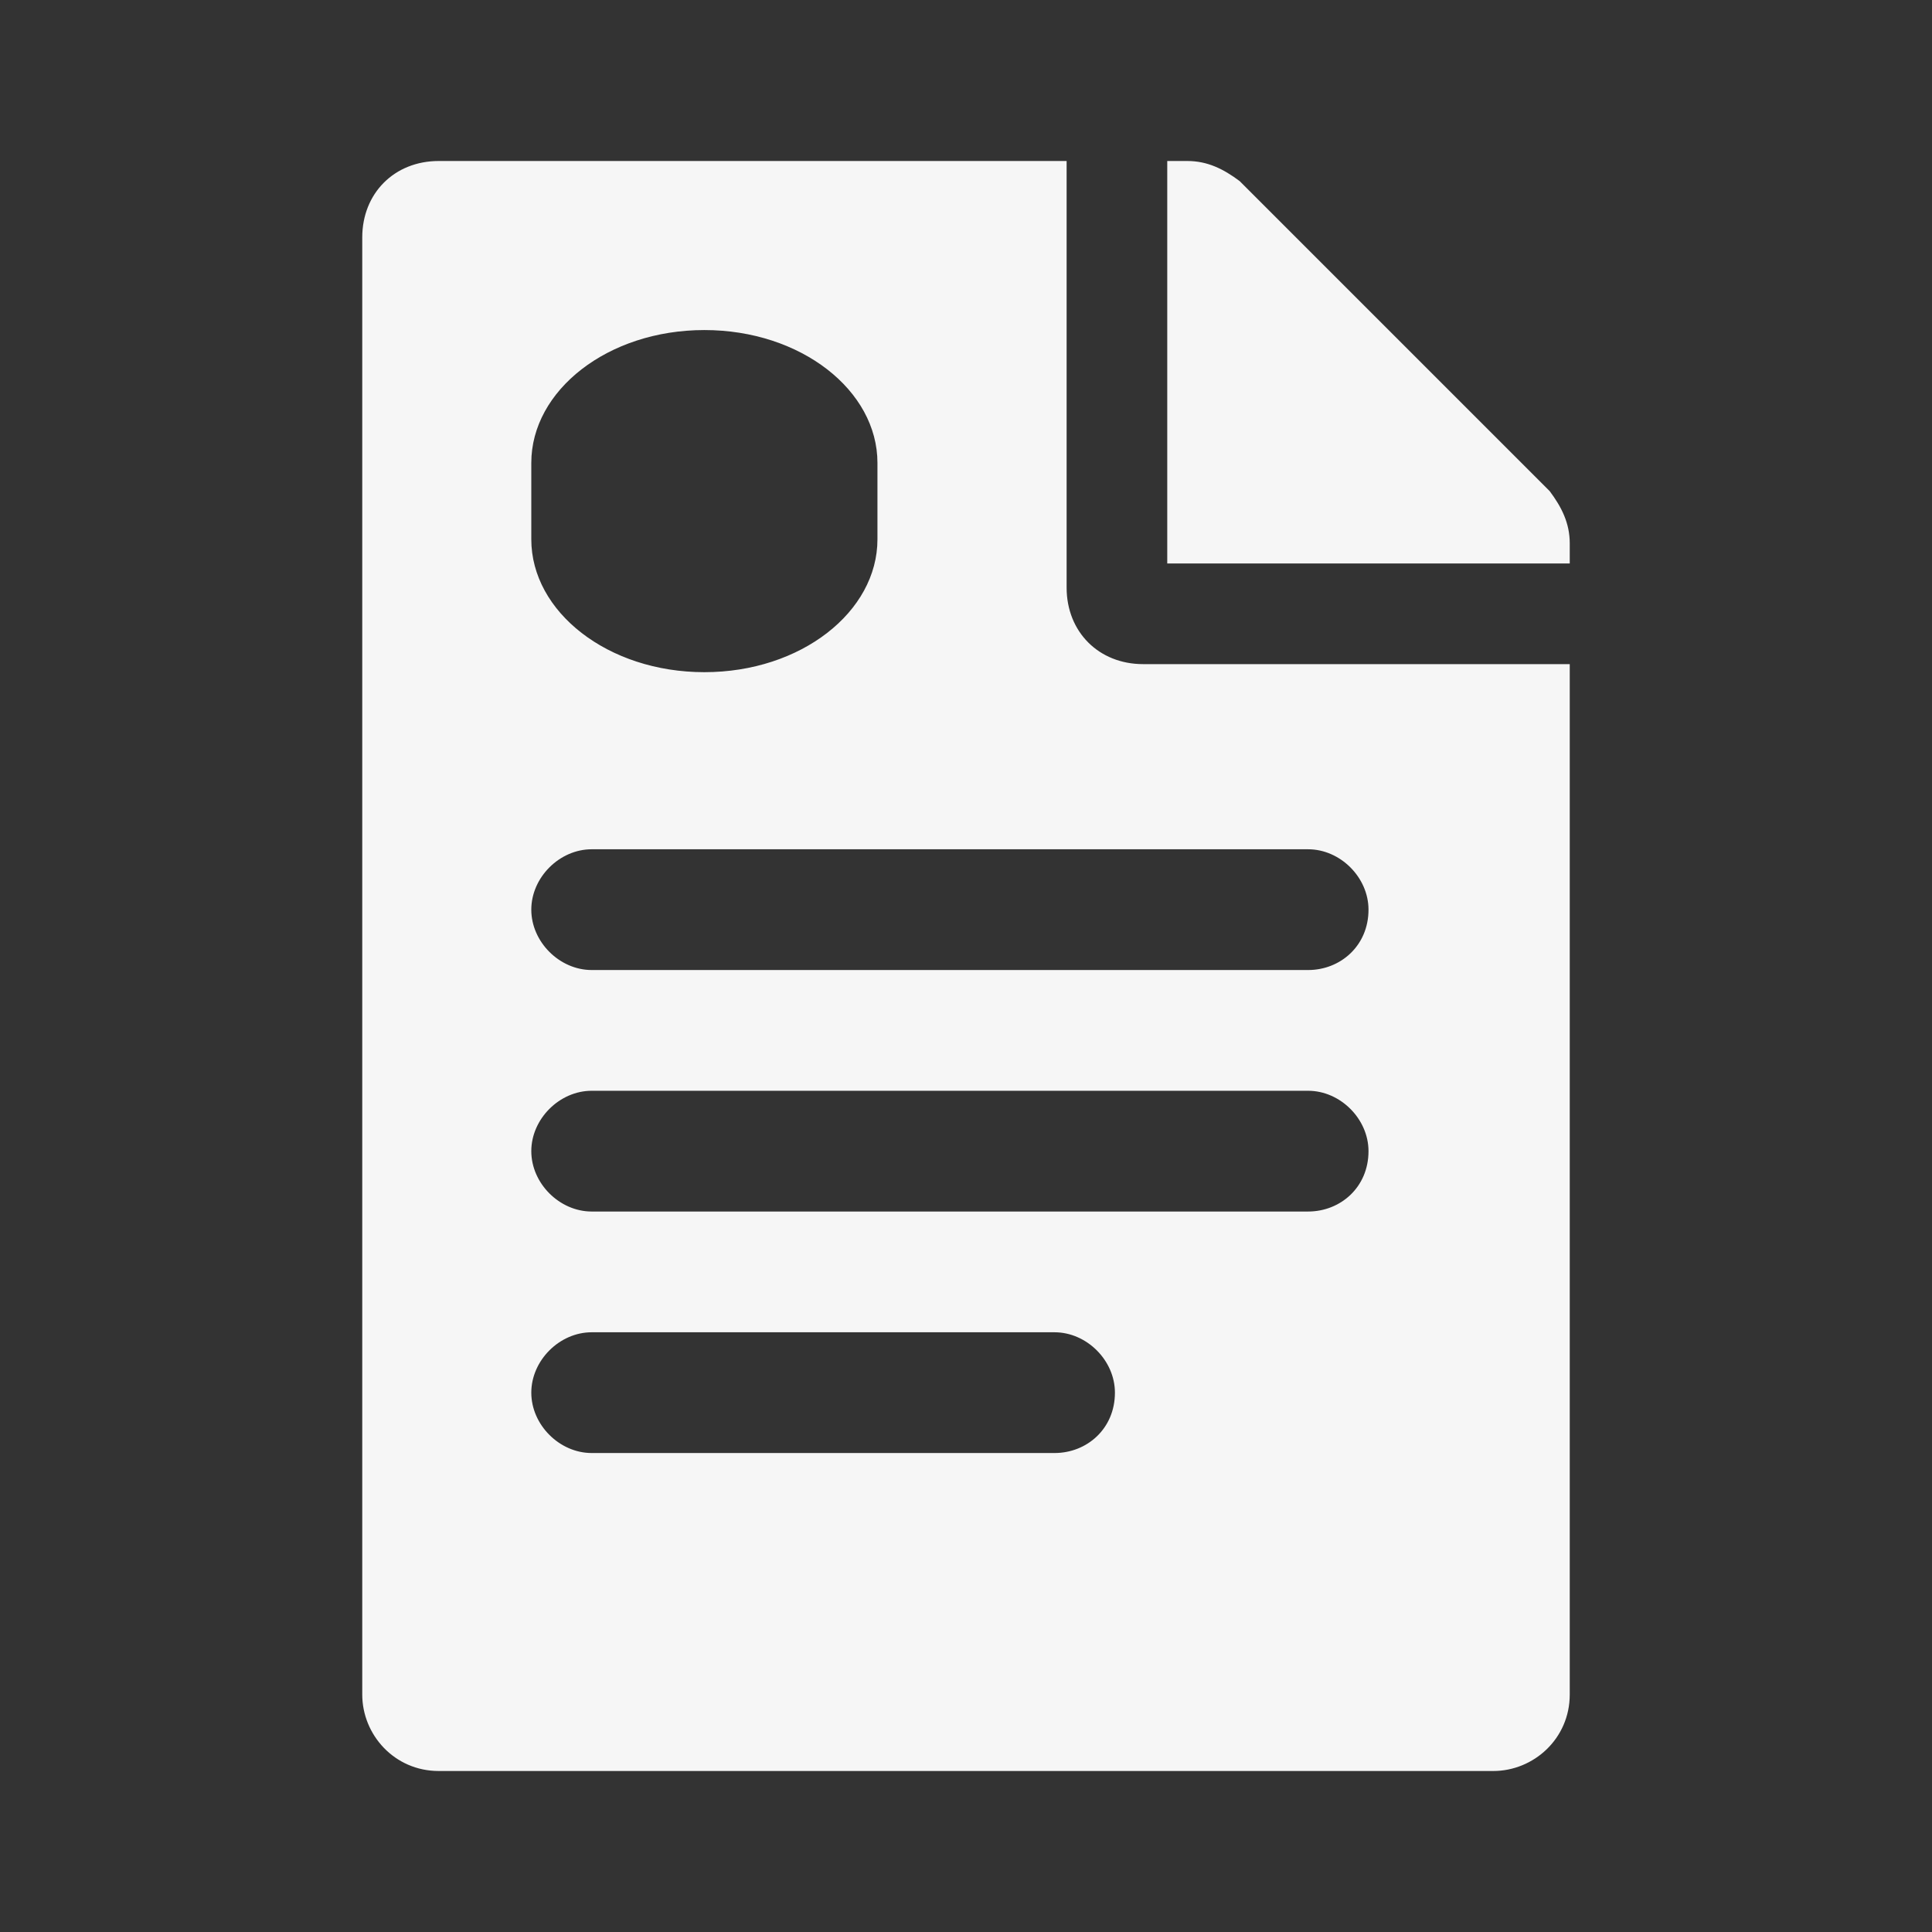 <?xml version="1.0" encoding="utf-8"?>
<!-- Generator: Adobe Illustrator 25.2.3, SVG Export Plug-In . SVG Version: 6.00 Build 0)  -->
<svg version="1.1" id="Layer_1" xmlns="http://www.w3.org/2000/svg" xmlns:xlink="http://www.w3.org/1999/xlink" x="0px" y="0px"
	 viewBox="0 0 48 48" style="enable-background:new 0 0 48 48;" xml:space="preserve">
<rect x="0" y="0" width="48" height="48" fill="#333333" stroke="none"/>
<style type="text/css">
	.st0{fill:#F6F6F6;}
</style>
<path class="st0" d="M26.5,14.6V4H10.9C9.8,4,9,4.8,9,5.9c0,0,0,0,0,0v36.2c0,1,0.8,1.9,1.9,1.9c0,0,0,0,0,0h26.2
	c1,0,1.9-0.8,1.9-1.9c0,0,0,0,0,0V16.5H28.4C27.3,16.5,26.5,15.7,26.5,14.6z M32.5,30.1H14.7c-0.8,0-1.5-0.7-1.5-1.5v0
	c0-0.8,0.7-1.5,1.5-1.5h17.8c0.8,0,1.5,0.7,1.5,1.5v0C34,29.5,33.3,30.1,32.5,30.1z M26.2,36.1H14.7c-0.8,0-1.5-0.7-1.5-1.5v0
	c0-0.8,0.7-1.5,1.5-1.5h11.5c0.8,0,1.5,0.7,1.5,1.5v0C27.7,35.5,27,36.1,26.2,36.1z M17.5,16.7L17.5,16.7c-2.4,0-4.3-1.5-4.3-3.3
	v-1.9c0-1.8,1.9-3.3,4.3-3.3h0c2.4,0,4.3,1.5,4.3,3.3v1.9C21.8,15.2,19.9,16.7,17.5,16.7z M32.5,24.1H14.7c-0.8,0-1.5-0.7-1.5-1.5v0
	c0-0.8,0.7-1.5,1.5-1.5h17.8c0.8,0,1.5,0.7,1.5,1.5v0C34,23.5,33.3,24.1,32.5,24.1z M38.5,12.2l-7.7-7.7C30.4,4.2,30,4,29.5,4H29v10
	h10v-0.5C39,13,38.8,12.6,38.5,12.2z"/>
</svg>
